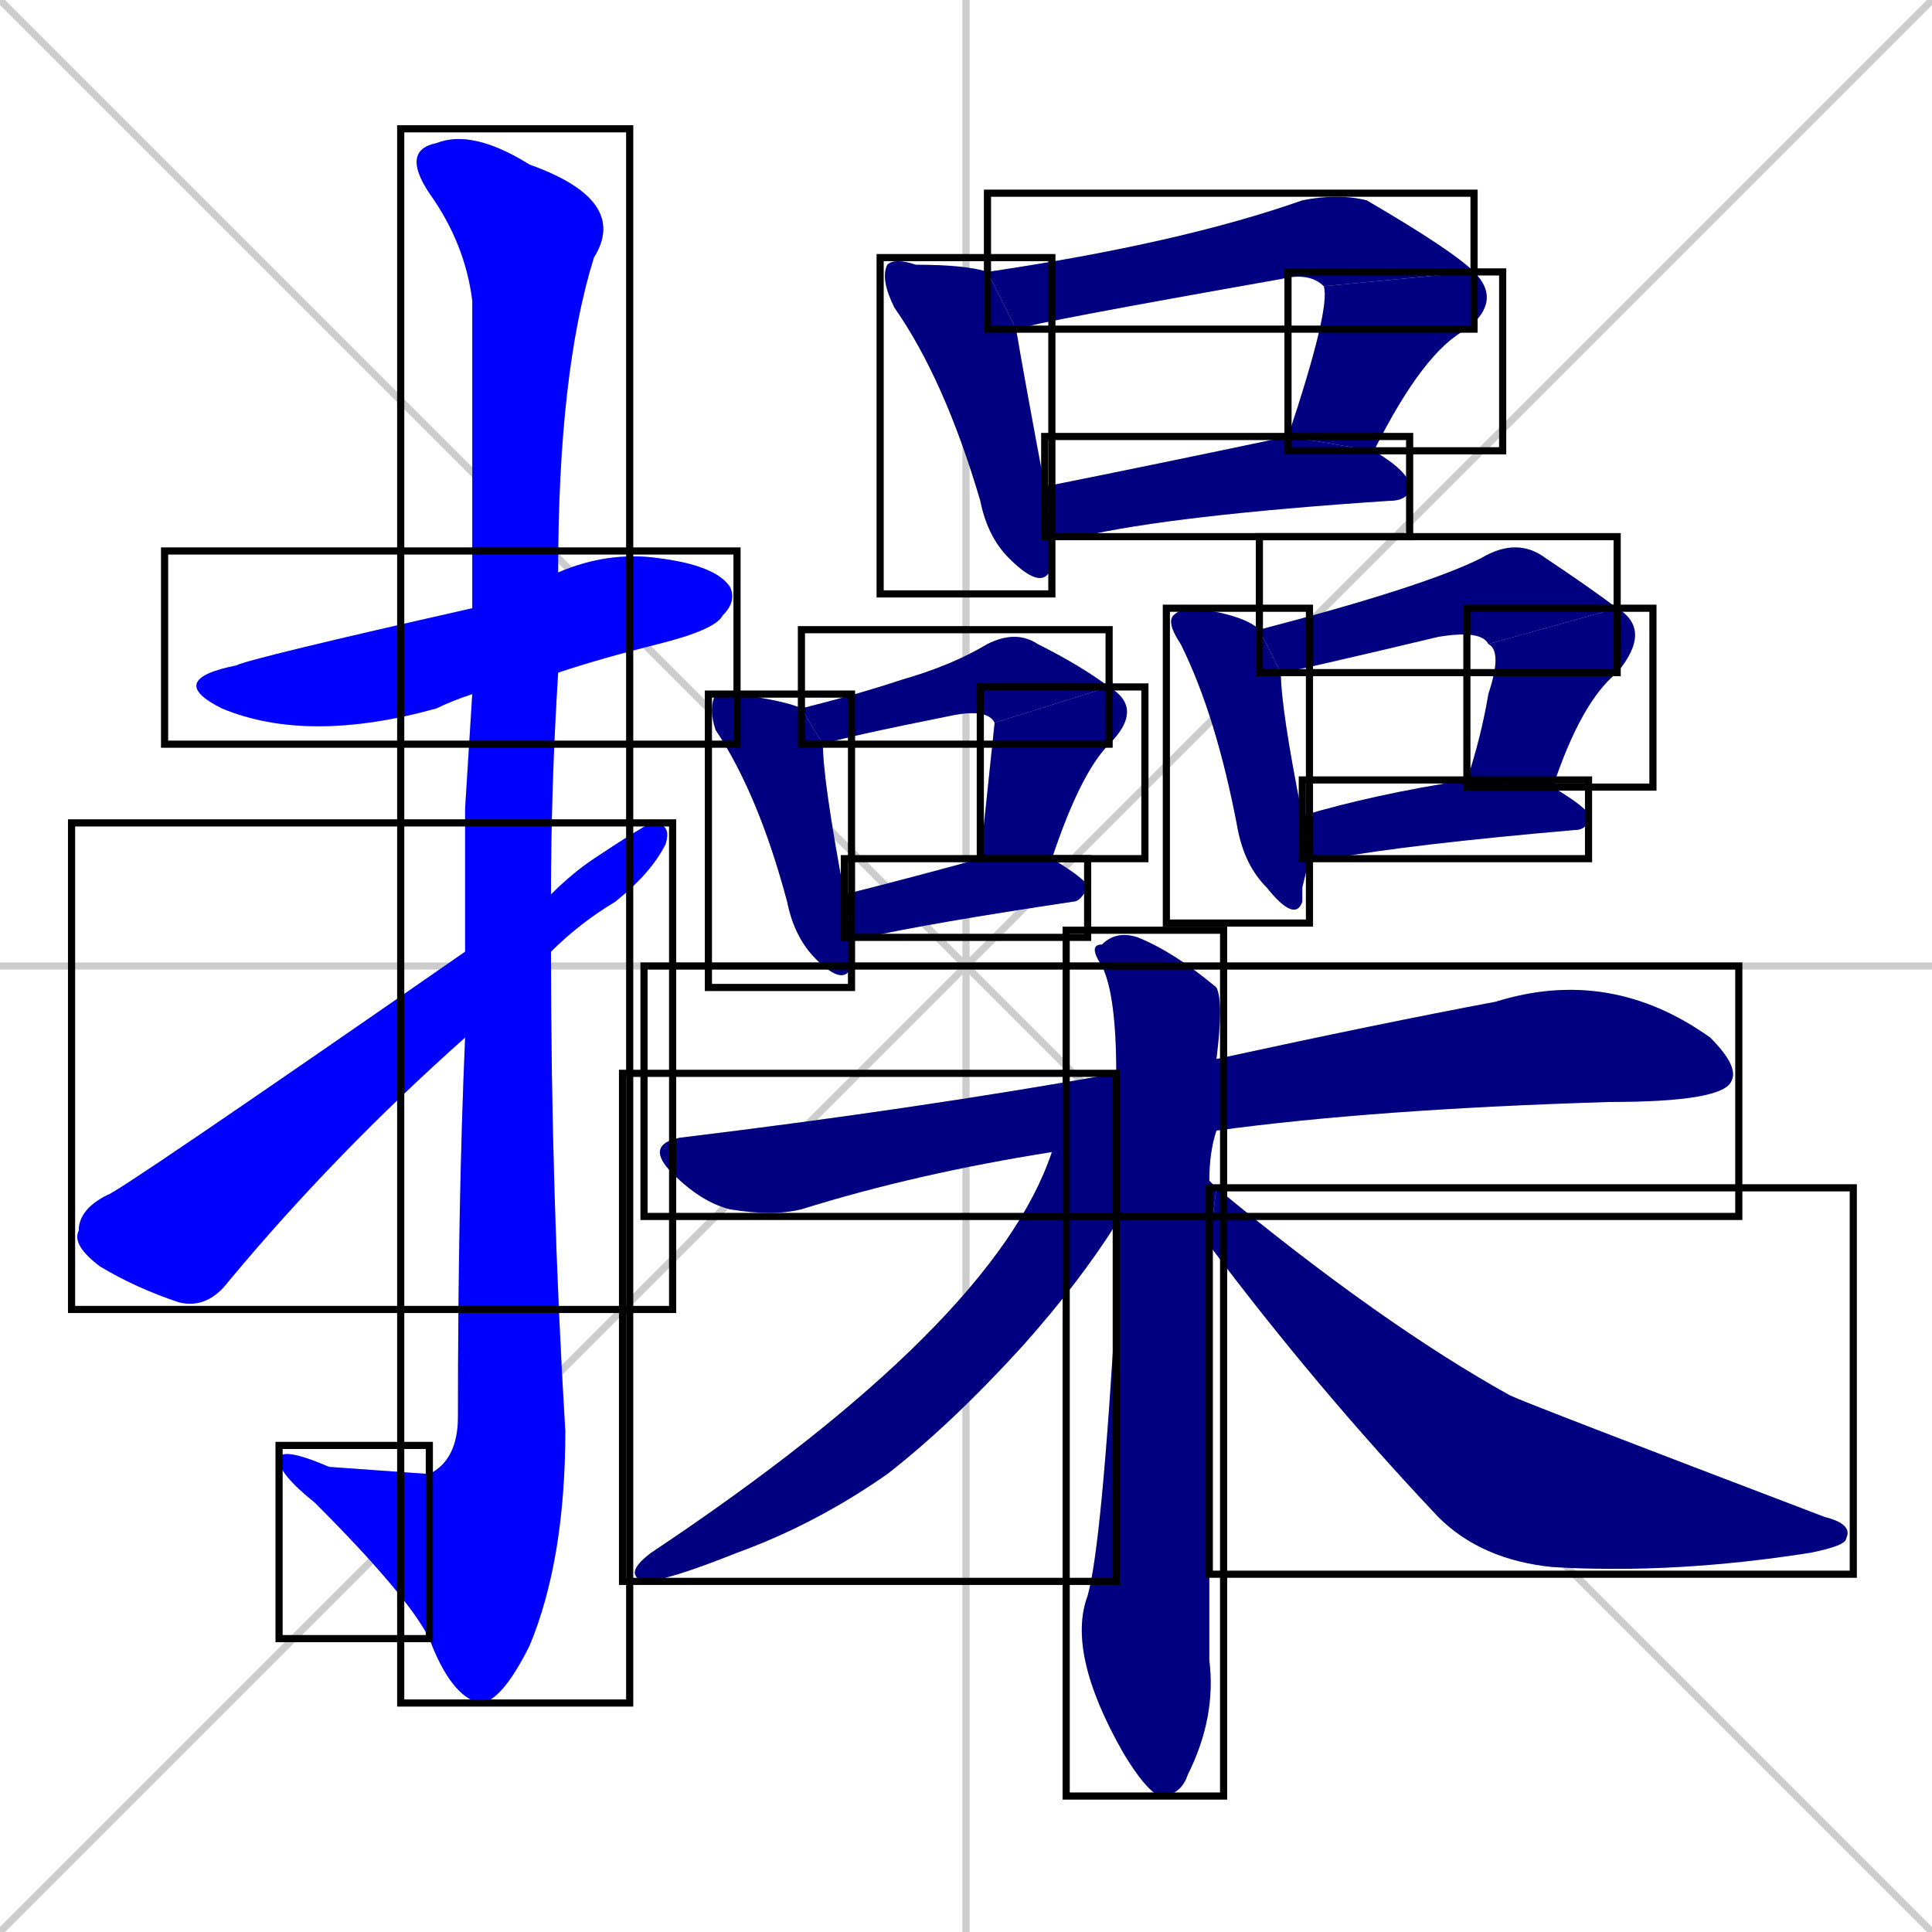 <svg xmlns="http://www.w3.org/2000/svg" xmlns:xlink="http://www.w3.org/1999/xlink" width="270" height="270"><defs><clipPath id="clip-mask-1"><use xlink:href="#rect-1" /></clipPath><clipPath id="clip-mask-2"><use xlink:href="#rect-2" /></clipPath><clipPath id="clip-mask-3"><use xlink:href="#rect-3" /></clipPath><clipPath id="clip-mask-4"><use xlink:href="#rect-4" /></clipPath><clipPath id="clip-mask-5"><use xlink:href="#rect-5" /></clipPath><clipPath id="clip-mask-6"><use xlink:href="#rect-6" /></clipPath><clipPath id="clip-mask-7"><use xlink:href="#rect-7" /></clipPath><clipPath id="clip-mask-8"><use xlink:href="#rect-8" /></clipPath><clipPath id="clip-mask-9"><use xlink:href="#rect-9" /></clipPath><clipPath id="clip-mask-10"><use xlink:href="#rect-10" /></clipPath><clipPath id="clip-mask-11"><use xlink:href="#rect-11" /></clipPath><clipPath id="clip-mask-12"><use xlink:href="#rect-12" /></clipPath><clipPath id="clip-mask-13"><use xlink:href="#rect-13" /></clipPath><clipPath id="clip-mask-14"><use xlink:href="#rect-14" /></clipPath><clipPath id="clip-mask-15"><use xlink:href="#rect-15" /></clipPath><clipPath id="clip-mask-16"><use xlink:href="#rect-16" /></clipPath><clipPath id="clip-mask-17"><use xlink:href="#rect-17" /></clipPath><clipPath id="clip-mask-18"><use xlink:href="#rect-18" /></clipPath><clipPath id="clip-mask-19"><use xlink:href="#rect-19" /></clipPath><clipPath id="clip-mask-20"><use xlink:href="#rect-20" /></clipPath></defs><path d="M 0 0 L 270 270 M 270 0 L 0 270 M 135 0 L 135 270 M 0 135 L 270 135" stroke="#CCCCCC" /><path d="M 66 97 Q 63 98 61 99 Q 43 104 31 99 Q 23 95 33 93 Q 35 92 66 85 L 78 80 Q 85 77 92 78 Q 100 79 102 82 Q 103 84 101 86 Q 100 88 92 90 Q 84 92 78 94" fill="#CCCCCC"/><path d="M 65 113 L 66 97 L 66 85 Q 66 47 66 42 Q 65 34 60 27 Q 56 21 61 20 Q 66 18 74 23 Q 88 28 83 36 Q 78 52 78 80 L 78 94 Q 77 110 77 125 L 77 133 Q 77 167 79 200 Q 79 218 74 230 Q 70 238 67 238 Q 63 237 60 229 L 60 206 Q 64 204 64 198 Q 64 168 65 145 L 65 133" fill="#CCCCCC"/><path d="M 60 229 Q 57 223 44 210 Q 39 206 39 204 Q 39 202 46 205 L 60 206" fill="#CCCCCC"/><path d="M 77 125 Q 80 122 83 120 Q 89 116 91 115 Q 94 115 93 118 Q 91 122 86 126 Q 81 129 77 133 L 65 145 Q 47 161 32 179 Q 29 183 25 182 Q 19 180 14 177 Q 10 174 11 172 Q 11 169 15 167 Q 16 167 65 133" fill="#CCCCCC"/><path d="M 147 78 L 147 79 Q 146 83 141 78 Q 138 75 137 70 Q 132 53 125 43 Q 123 39 124 37 Q 125 36 128 37 Q 135 37 138 38 L 142 46 Q 143 52 146 68 L 147 75" fill="#CCCCCC"/><path d="M 138 38 Q 165 34 182 28 Q 187 27 191 28 Q 203 35 206 38 L 185 40 Q 183 38 179 39 Q 145 45 142 46" fill="#CCCCCC"/><path d="M 206 38 Q 210 42 205 46 Q 199 49 192 63 L 180 61 Q 186 43 185 40" fill="#CCCCCC"/><path d="M 192 63 Q 197 66 197 68 Q 197 70 194 70 Q 164 72 151 75 Q 149 75 147 75 L 146 68 Q 161 65 180 61" fill="#CCCCCC"/><path d="M 119 133 L 119 135 Q 118 138 114 134 Q 111 131 110 126 Q 106 111 100 102 Q 99 99 100 97 Q 100 97 103 97 Q 110 98 112 99 L 115 104 Q 115 109 118 125 L 119 131" fill="#CCCCCC"/><path d="M 112 99 Q 120 97 126 95 Q 133 93 138 90 Q 142 88 145 90 Q 151 93 155 96 L 139 101 Q 138 99 133 100 Q 118 103 115 104" fill="#CCCCCC"/><path d="M 155 96 Q 160 99 155 104 Q 151 108 147 120 L 137 120 Q 139 101 139 101" fill="#CCCCCC"/><path d="M 118 125 Q 126 123 137 120 L 147 120 Q 152 123 152 124 Q 151 126 150 126 Q 130 129 121 131 Q 120 131 119 131" fill="#CCCCCC"/><path d="M 182 124 L 182 126 Q 181 129 177 124 Q 174 121 173 116 Q 170 100 165 90 Q 163 87 164 86 Q 165 85 167 85 Q 174 86 176 88 L 179 94 Q 179 99 182 114 L 183 120" fill="#CCCCCC"/><path d="M 176 88 Q 199 82 207 78 Q 212 75 216 78 Q 222 82 226 85 L 208 90 Q 207 88 201 89 Q 180 94 179 94" fill="#CCCCCC"/><path d="M 226 85 Q 231 88 226 94 Q 221 98 217 110 L 205 109 Q 207 103 208 97 Q 210 91 208 90" fill="#CCCCCC"/><path d="M 182 114 Q 192 111 205 109 L 217 110 Q 222 113 222 114 Q 222 116 220 116 Q 197 118 186 120 Q 184 120 183 120" fill="#CCCCCC"/><path d="M 147 161 Q 128 164 112 169 Q 108 170 102 169 Q 98 168 94 164 Q 90 160 95 159 Q 128 155 156 150 L 170 148 Q 193 143 209 140 Q 225 135 239 145 Q 243 149 242 151 Q 241 154 225 154 Q 192 155 170 158" fill="#CCCCCC"/><path d="M 169 201 L 169 232 Q 170 240 166 248 Q 165 251 162 251 Q 160 250 157 245 Q 149 231 152 223 Q 154 216 156 181 Q 156 176 156 171 L 156 150 Q 156 139 154 135 Q 152 132 154 132 Q 156 130 159 131 Q 164 133 170 138 Q 171 140 170 148 L 170 158 Q 169 161 169 165 Q 169 165 170 166 L 169 174" fill="#CCCCCC"/><path d="M 156 171 Q 151 179 143 188 Q 133 199 124 206 Q 114 213 103 217 Q 93 221 90 221 Q 87 220 91 217 Q 139 185 147 161 L 156 150" fill="#CCCCCC"/><path d="M 170 166 Q 193 185 211 195 Q 213 196 255 212 Q 259 213 258 215 Q 258 216 253 217 Q 234 220 217 219 Q 207 218 201 212 Q 184 194 169 174" fill="#CCCCCC"/><path d="M 66 97 Q 63 98 61 99 Q 43 104 31 99 Q 23 95 33 93 Q 35 92 66 85 L 78 80 Q 85 77 92 78 Q 100 79 102 82 Q 103 84 101 86 Q 100 88 92 90 Q 84 92 78 94" fill="#0000ff" clip-path="url(#clip-mask-1)" /><path d="M 65 113 L 66 97 L 66 85 Q 66 47 66 42 Q 65 34 60 27 Q 56 21 61 20 Q 66 18 74 23 Q 88 28 83 36 Q 78 52 78 80 L 78 94 Q 77 110 77 125 L 77 133 Q 77 167 79 200 Q 79 218 74 230 Q 70 238 67 238 Q 63 237 60 229 L 60 206 Q 64 204 64 198 Q 64 168 65 145 L 65 133" fill="#0000ff" clip-path="url(#clip-mask-2)" /><path d="M 60 229 Q 57 223 44 210 Q 39 206 39 204 Q 39 202 46 205 L 60 206" fill="#0000ff" clip-path="url(#clip-mask-3)" /><path d="M 77 125 Q 80 122 83 120 Q 89 116 91 115 Q 94 115 93 118 Q 91 122 86 126 Q 81 129 77 133 L 65 145 Q 47 161 32 179 Q 29 183 25 182 Q 19 180 14 177 Q 10 174 11 172 Q 11 169 15 167 Q 16 167 65 133" fill="#0000ff" clip-path="url(#clip-mask-4)" /><path d="M 147 78 L 147 79 Q 146 83 141 78 Q 138 75 137 70 Q 132 53 125 43 Q 123 39 124 37 Q 125 36 128 37 Q 135 37 138 38 L 142 46 Q 143 52 146 68 L 147 75" fill="#000080" clip-path="url(#clip-mask-5)" /><path d="M 138 38 Q 165 34 182 28 Q 187 27 191 28 Q 203 35 206 38 L 185 40 Q 183 38 179 39 Q 145 45 142 46" fill="#000080" clip-path="url(#clip-mask-6)" /><path d="M 206 38 Q 210 42 205 46 Q 199 49 192 63 L 180 61 Q 186 43 185 40" fill="#000080" clip-path="url(#clip-mask-7)" /><path d="M 192 63 Q 197 66 197 68 Q 197 70 194 70 Q 164 72 151 75 Q 149 75 147 75 L 146 68 Q 161 65 180 61" fill="#000080" clip-path="url(#clip-mask-8)" /><path d="M 119 133 L 119 135 Q 118 138 114 134 Q 111 131 110 126 Q 106 111 100 102 Q 99 99 100 97 Q 100 97 103 97 Q 110 98 112 99 L 115 104 Q 115 109 118 125 L 119 131" fill="#000080" clip-path="url(#clip-mask-9)" /><path d="M 112 99 Q 120 97 126 95 Q 133 93 138 90 Q 142 88 145 90 Q 151 93 155 96 L 139 101 Q 138 99 133 100 Q 118 103 115 104" fill="#000080" clip-path="url(#clip-mask-10)" /><path d="M 155 96 Q 160 99 155 104 Q 151 108 147 120 L 137 120 Q 139 101 139 101" fill="#000080" clip-path="url(#clip-mask-11)" /><path d="M 118 125 Q 126 123 137 120 L 147 120 Q 152 123 152 124 Q 151 126 150 126 Q 130 129 121 131 Q 120 131 119 131" fill="#000080" clip-path="url(#clip-mask-12)" /><path d="M 182 124 L 182 126 Q 181 129 177 124 Q 174 121 173 116 Q 170 100 165 90 Q 163 87 164 86 Q 165 85 167 85 Q 174 86 176 88 L 179 94 Q 179 99 182 114 L 183 120" fill="#000080" clip-path="url(#clip-mask-13)" /><path d="M 176 88 Q 199 82 207 78 Q 212 75 216 78 Q 222 82 226 85 L 208 90 Q 207 88 201 89 Q 180 94 179 94" fill="#000080" clip-path="url(#clip-mask-14)" /><path d="M 226 85 Q 231 88 226 94 Q 221 98 217 110 L 205 109 Q 207 103 208 97 Q 210 91 208 90" fill="#000080" clip-path="url(#clip-mask-15)" /><path d="M 182 114 Q 192 111 205 109 L 217 110 Q 222 113 222 114 Q 222 116 220 116 Q 197 118 186 120 Q 184 120 183 120" fill="#000080" clip-path="url(#clip-mask-16)" /><path d="M 147 161 Q 128 164 112 169 Q 108 170 102 169 Q 98 168 94 164 Q 90 160 95 159 Q 128 155 156 150 L 170 148 Q 193 143 209 140 Q 225 135 239 145 Q 243 149 242 151 Q 241 154 225 154 Q 192 155 170 158" fill="#000080" clip-path="url(#clip-mask-17)" /><path d="M 169 201 L 169 232 Q 170 240 166 248 Q 165 251 162 251 Q 160 250 157 245 Q 149 231 152 223 Q 154 216 156 181 Q 156 176 156 171 L 156 150 Q 156 139 154 135 Q 152 132 154 132 Q 156 130 159 131 Q 164 133 170 138 Q 171 140 170 148 L 170 158 Q 169 161 169 165 Q 169 165 170 166 L 169 174" fill="#000080" clip-path="url(#clip-mask-18)" /><path d="M 156 171 Q 151 179 143 188 Q 133 199 124 206 Q 114 213 103 217 Q 93 221 90 221 Q 87 220 91 217 Q 139 185 147 161 L 156 150" fill="#000080" clip-path="url(#clip-mask-19)" /><path d="M 170 166 Q 193 185 211 195 Q 213 196 255 212 Q 259 213 258 215 Q 258 216 253 217 Q 234 220 217 219 Q 207 218 201 212 Q 184 194 169 174" fill="#000080" clip-path="url(#clip-mask-20)" /><rect x="23" y="77" width="80" height="27" id="rect-1" fill="transparent" stroke="#000000"><animate attributeName="x" from="-57" to="23" dur="0.296" begin="0; animate20.end + 1s" id="animate1" fill="freeze"/></rect><rect x="56" y="18" width="32" height="220" id="rect-2" fill="transparent" stroke="#000000"><set attributeName="y" to="-202" begin="0; animate20.end + 1s" /><animate attributeName="y" from="-202" to="18" dur="0.815" begin="animate1.end + 0.5" id="animate2" fill="freeze"/></rect><rect x="39" y="202" width="21" height="27" id="rect-3" fill="transparent" stroke="#000000"><set attributeName="x" to="60" begin="0; animate20.end + 1s" /><animate attributeName="x" from="60" to="39" dur="0.078" begin="animate2.end" id="animate3" fill="freeze"/></rect><rect x="10" y="115" width="84" height="68" id="rect-4" fill="transparent" stroke="#000000"><set attributeName="x" to="-74" begin="0; animate20.end + 1s" /><animate attributeName="x" from="-74" to="10" dur="0.311" begin="animate3.end + 0.5" id="animate4" fill="freeze"/></rect><rect x="123" y="36" width="24" height="47" id="rect-5" fill="transparent" stroke="#000000"><set attributeName="y" to="-11" begin="0; animate20.end + 1s" /><animate attributeName="y" from="-11" to="36" dur="0.174" begin="animate4.end + 0.5" id="animate5" fill="freeze"/></rect><rect x="138" y="27" width="68" height="19" id="rect-6" fill="transparent" stroke="#000000"><set attributeName="x" to="70" begin="0; animate20.end + 1s" /><animate attributeName="x" from="70" to="138" dur="0.252" begin="animate5.end + 0.5" id="animate6" fill="freeze"/></rect><rect x="180" y="38" width="30" height="25" id="rect-7" fill="transparent" stroke="#000000"><set attributeName="y" to="13" begin="0; animate20.end + 1s" /><animate attributeName="y" from="13" to="38" dur="0.093" begin="animate6.end" id="animate7" fill="freeze"/></rect><rect x="146" y="61" width="51" height="14" id="rect-8" fill="transparent" stroke="#000000"><set attributeName="x" to="95" begin="0; animate20.end + 1s" /><animate attributeName="x" from="95" to="146" dur="0.189" begin="animate7.end + 0.5" id="animate8" fill="freeze"/></rect><rect x="99" y="97" width="20" height="41" id="rect-9" fill="transparent" stroke="#000000"><set attributeName="y" to="56" begin="0; animate20.end + 1s" /><animate attributeName="y" from="56" to="97" dur="0.152" begin="animate8.end + 0.5" id="animate9" fill="freeze"/></rect><rect x="112" y="88" width="43" height="16" id="rect-10" fill="transparent" stroke="#000000"><set attributeName="x" to="69" begin="0; animate20.end + 1s" /><animate attributeName="x" from="69" to="112" dur="0.159" begin="animate9.end + 0.5" id="animate10" fill="freeze"/></rect><rect x="137" y="96" width="23" height="24" id="rect-11" fill="transparent" stroke="#000000"><set attributeName="y" to="72" begin="0; animate20.end + 1s" /><animate attributeName="y" from="72" to="96" dur="0.089" begin="animate10.end" id="animate11" fill="freeze"/></rect><rect x="118" y="120" width="34" height="11" id="rect-12" fill="transparent" stroke="#000000"><set attributeName="x" to="84" begin="0; animate20.end + 1s" /><animate attributeName="x" from="84" to="118" dur="0.126" begin="animate11.end + 0.5" id="animate12" fill="freeze"/></rect><rect x="163" y="85" width="20" height="44" id="rect-13" fill="transparent" stroke="#000000"><set attributeName="y" to="41" begin="0; animate20.end + 1s" /><animate attributeName="y" from="41" to="85" dur="0.163" begin="animate12.end + 0.5" id="animate13" fill="freeze"/></rect><rect x="176" y="75" width="50" height="19" id="rect-14" fill="transparent" stroke="#000000"><set attributeName="x" to="126" begin="0; animate20.end + 1s" /><animate attributeName="x" from="126" to="176" dur="0.185" begin="animate13.end + 0.5" id="animate14" fill="freeze"/></rect><rect x="205" y="85" width="26" height="25" id="rect-15" fill="transparent" stroke="#000000"><set attributeName="y" to="60" begin="0; animate20.end + 1s" /><animate attributeName="y" from="60" to="85" dur="0.093" begin="animate14.end" id="animate15" fill="freeze"/></rect><rect x="182" y="109" width="40" height="11" id="rect-16" fill="transparent" stroke="#000000"><set attributeName="x" to="142" begin="0; animate20.end + 1s" /><animate attributeName="x" from="142" to="182" dur="0.148" begin="animate15.end + 0.5" id="animate16" fill="freeze"/></rect><rect x="90" y="135" width="153" height="35" id="rect-17" fill="transparent" stroke="#000000"><set attributeName="x" to="-63" begin="0; animate20.end + 1s" /><animate attributeName="x" from="-63" to="90" dur="0.567" begin="animate16.end + 0.5" id="animate17" fill="freeze"/></rect><rect x="149" y="130" width="22" height="121" id="rect-18" fill="transparent" stroke="#000000"><set attributeName="y" to="9" begin="0; animate20.end + 1s" /><animate attributeName="y" from="9" to="130" dur="0.448" begin="animate17.end + 0.5" id="animate18" fill="freeze"/></rect><rect x="87" y="150" width="69" height="71" id="rect-19" fill="transparent" stroke="#000000"><set attributeName="x" to="156" begin="0; animate20.end + 1s" /><animate attributeName="x" from="156" to="87" dur="0.256" begin="animate18.end + 0.5" id="animate19" fill="freeze"/></rect><rect x="169" y="166" width="90" height="54" id="rect-20" fill="transparent" stroke="#000000"><set attributeName="x" to="79" begin="0; animate20.end + 1s" /><animate attributeName="x" from="79" to="169" dur="0.333" begin="animate19.end + 0.5" id="animate20" fill="freeze"/></rect></svg>